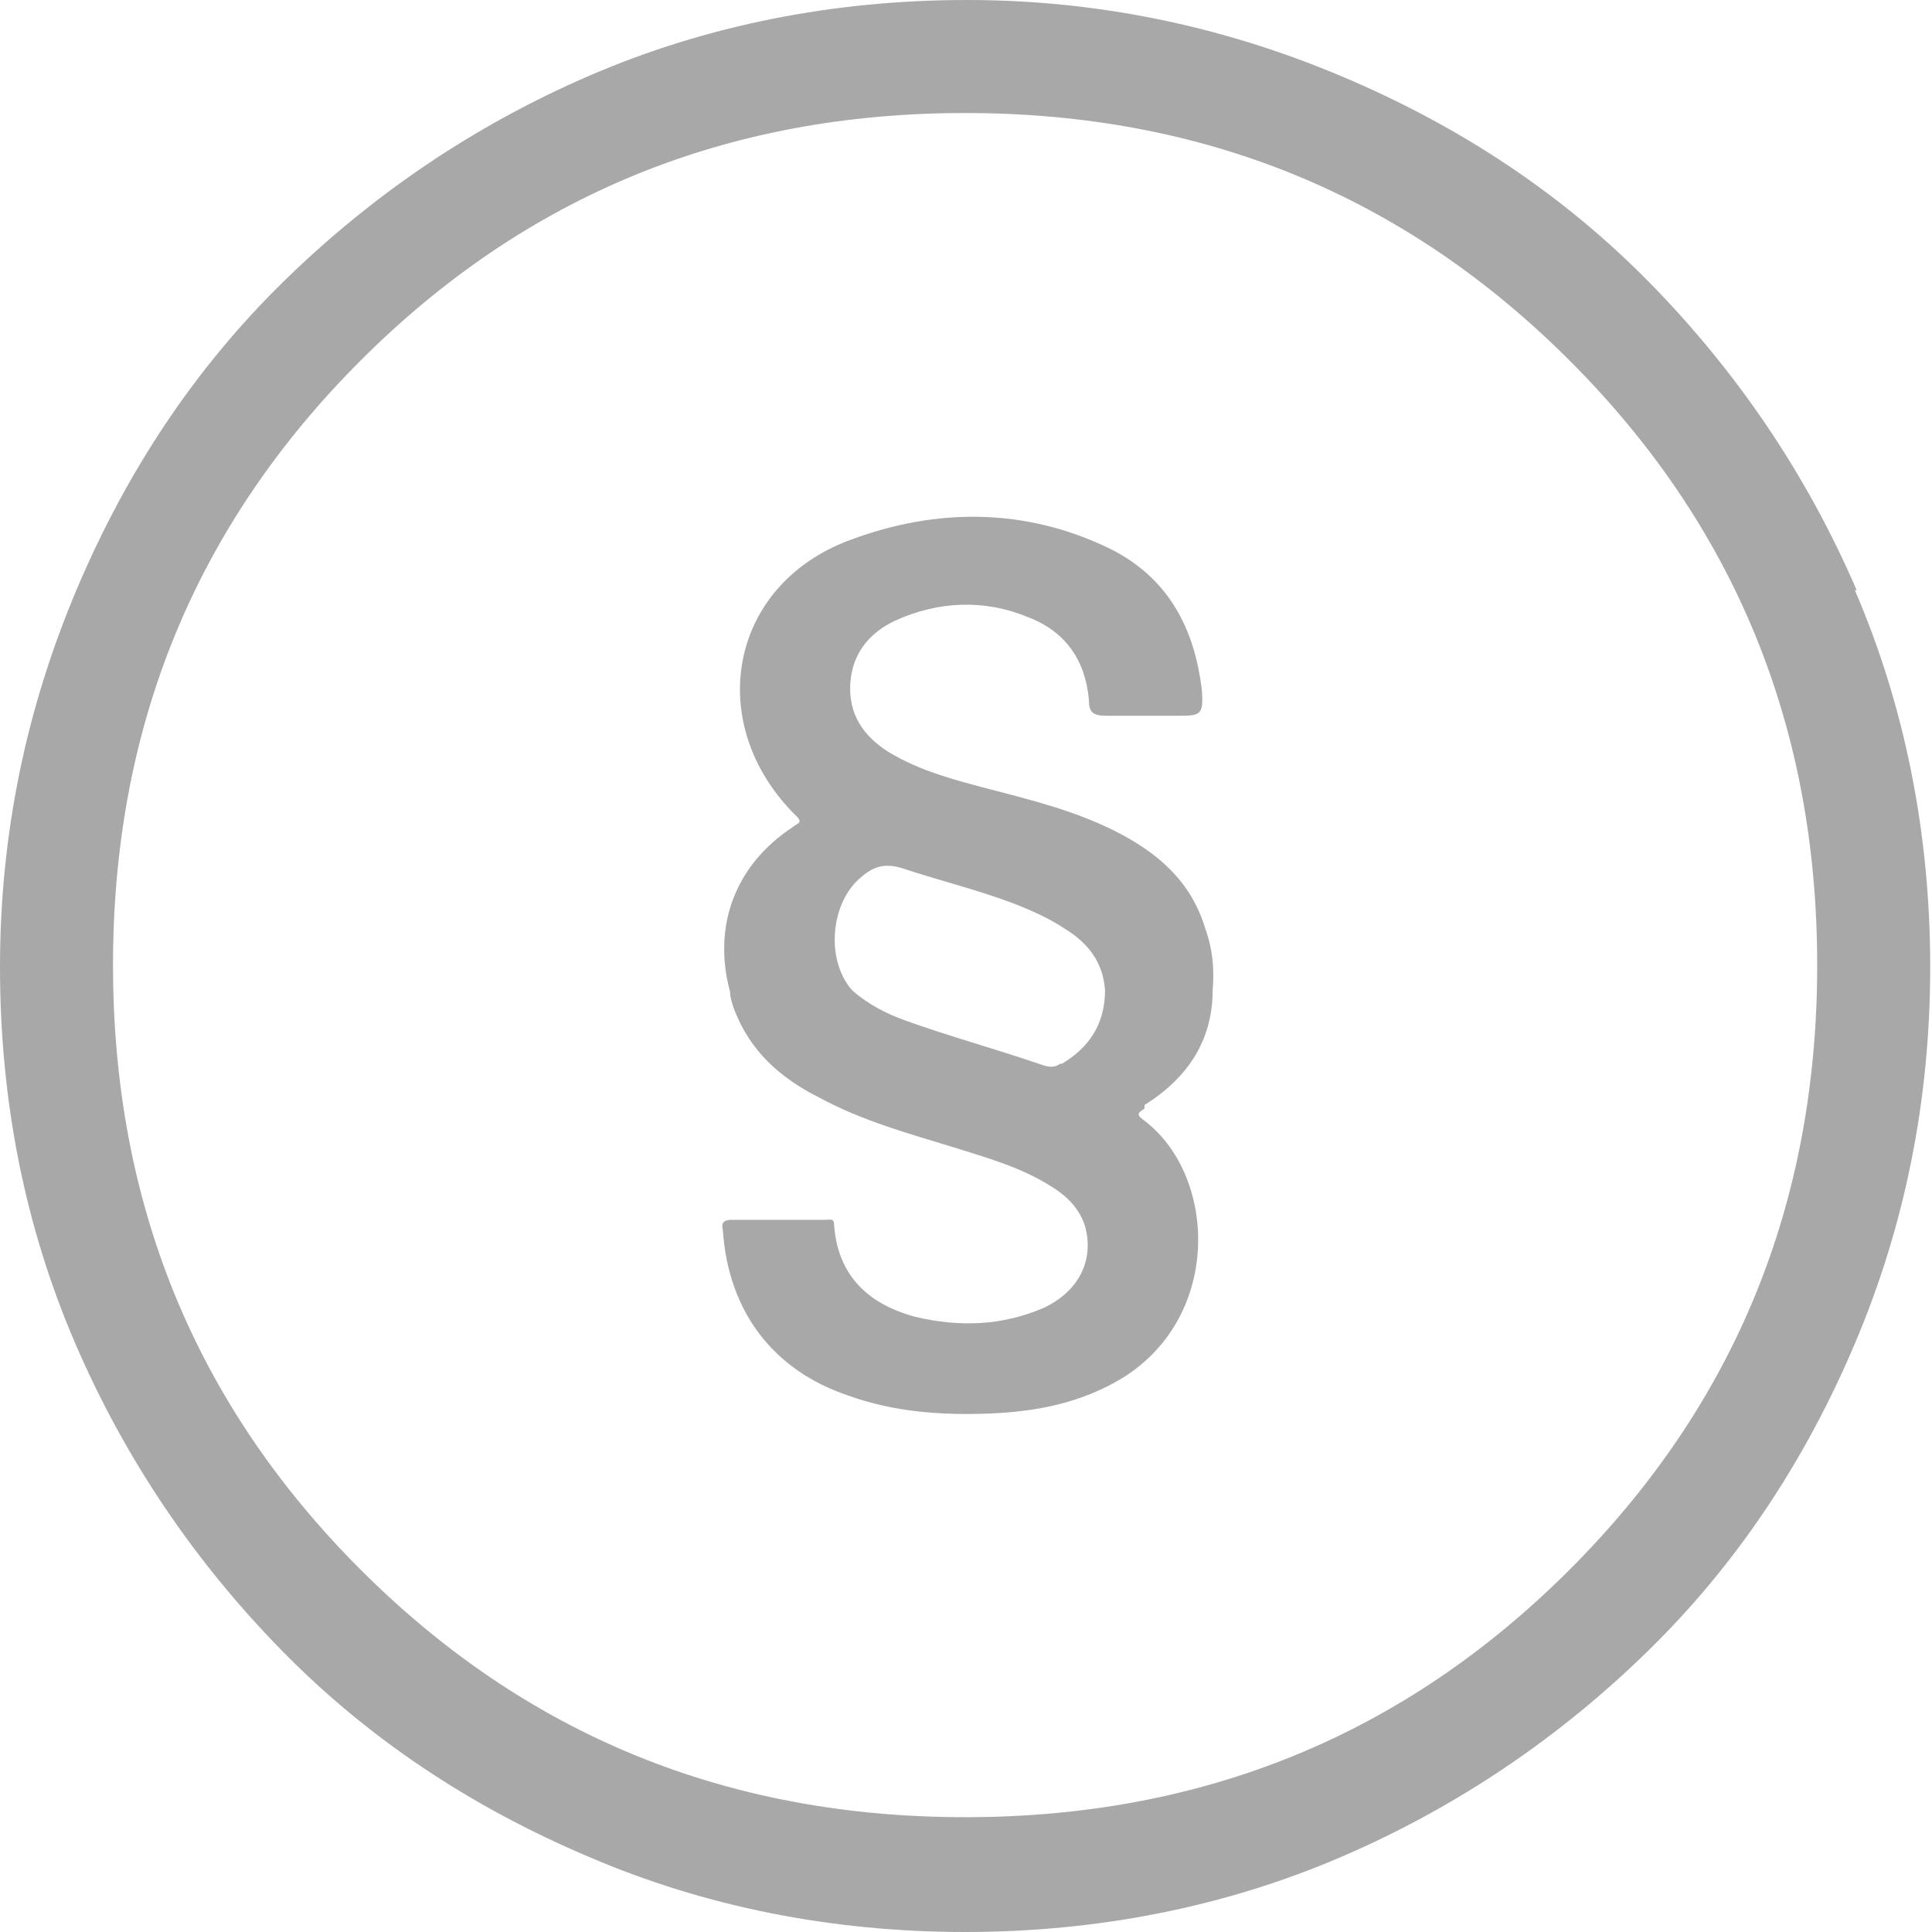 <?xml version="1.0" encoding="UTF-8"?>
<svg xmlns="http://www.w3.org/2000/svg" version="1.1" viewBox="0 0 107.7 107.7">
  <defs>
    <style>
      .cls-1 {
        fill: #a8a8a8;
      }
    </style>
  </defs>
  <!-- Generator: Adobe Illustrator 28.7.0, SVG Export Plug-In . SVG Version: 1.2.0 Build 136)  -->
  <g>
    <g id="Ebene_4">
      <path class="cls-1" d="M63.8,61.6c2.4-1.5,3.8-3.6,3.8-6.4.1-1.2,0-2.3-.4-3.4-.8-2.7-2.7-4.3-5.1-5.5-2.2-1.1-4.6-1.7-6.9-2.3-1.9-.5-3.9-1-5.7-2.1-1.4-.9-2.2-2.1-2.1-3.8.1-1.6,1-2.8,2.5-3.5,2.4-1.1,5-1.2,7.4-.2,2.1.8,3.2,2.4,3.4,4.6,0,.7.2.9,1,.9,1.3,0,2.6,0,3.9,0s1.5,0,1.4-1.4c-.4-3.5-1.9-6.3-5.1-7.9-4.7-2.3-9.7-2.3-14.5-.5-6.8,2.5-8.2,10.3-3,15.4.4.4,0,.4-.2.6-3.2,2.1-4.5,5.5-3.5,9.2,0,.3.1.6.2.9.9,2.4,2.6,3.9,4.8,5,2.4,1.3,5,2,7.6,2.8,1.9.6,3.7,1.1,5.4,2.2.8.5,1.5,1.2,1.8,2.2.5,1.9-.4,3.6-2.3,4.5-2.3,1-4.7,1.1-7.2.5-2.6-.7-4.3-2.3-4.5-5.1,0-.4-.2-.3-.5-.3-1.7,0-3.5,0-5.2,0-.5,0-.6.2-.5.6.3,4.5,2.8,7.8,7,9.2,2.5.9,5.1,1.1,7.8,1,2.7-.1,5.2-.6,7.5-2,5.6-3.5,5.2-11.4,1.1-14.4-.4-.3-.2-.4.1-.6ZM59.1,59.3c-.3.2-.5.2-.9.1-2.6-.9-5.2-1.6-7.7-2.5-1.1-.4-2.1-.9-3-1.7-1.5-1.7-1.2-4.9.5-6.3.7-.6,1.3-.8,2.3-.5,2.1.7,4.2,1.2,6.3,2,1,.4,1.9.8,2.8,1.4,1.3.8,2.1,1.9,2.2,3.4,0,1.9-.9,3.2-2.4,4.1Z"/>
      <path class="cls-1" d="M103.5,32.9c-2.8-6.5-6.7-12.2-11.5-17.1-4.8-4.9-10.5-8.7-17.1-11.5S61.3,0,53.9,0s-14.5,1.4-21,4.2c-6.5,2.8-12.2,6.7-17.1,11.5-4.9,4.8-8.7,10.5-11.5,17.1S0,46.4,0,53.9s1.4,14.5,4.2,21c2.8,6.5,6.7,12.2,11.5,17.1,4.8,4.9,10.5,8.7,17.1,11.5,6.5,2.8,13.6,4.2,21,4.2s14.5-1.4,21-4.2,12.2-6.7,17.1-11.5c4.9-4.8,8.7-10.5,11.5-17.1s4.2-13.6,4.2-21-1.4-14.5-4.2-21ZM87.5,87.5c-9.2,9.2-20.4,13.8-33.7,13.8s-24.5-4.6-33.7-13.8c-9.2-9.2-13.8-20.4-13.8-33.7s4.6-24.5,13.8-33.7c9.2-9.2,20.4-13.8,33.7-13.8s24.5,4.6,33.7,13.8c9.2,9.2,13.8,20.4,13.8,33.7s-4.6,24.5-13.8,33.7Z"/>
    </g>
  </g>
</svg>